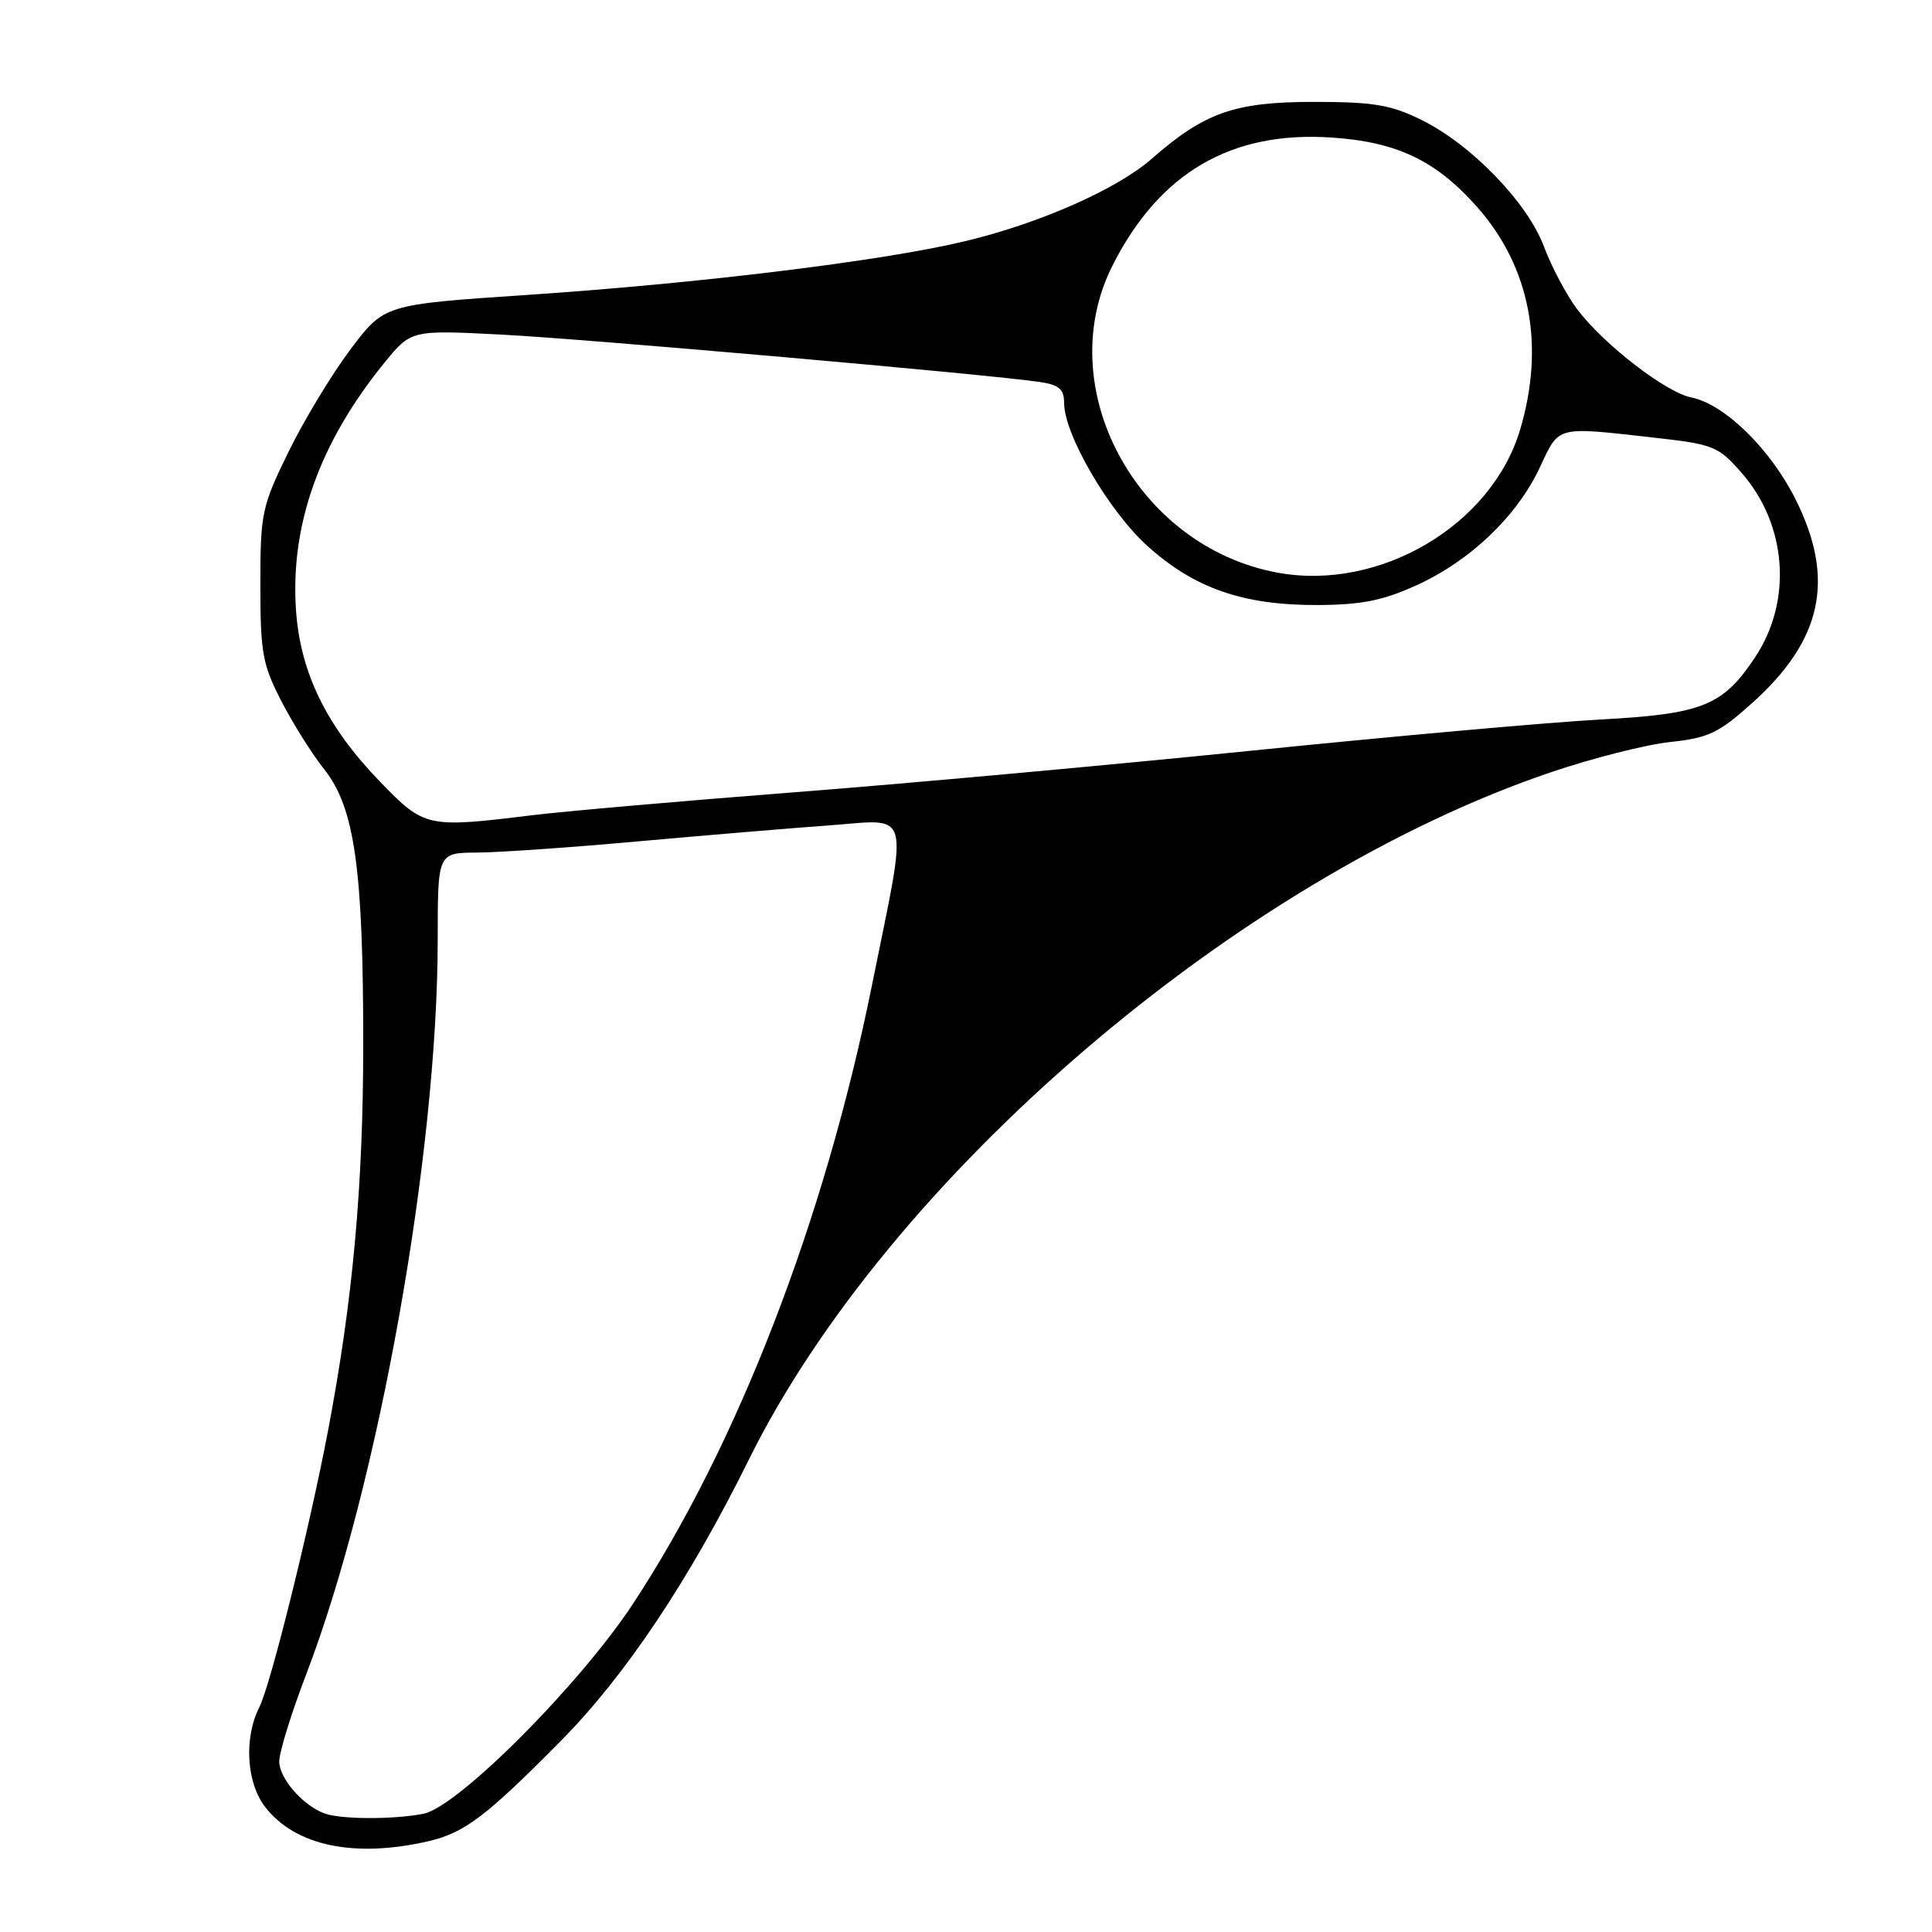 <?xml version="1.0" encoding="UTF-8" standalone="no"?>
<!DOCTYPE svg PUBLIC "-//W3C//DTD SVG 1.1//EN" "http://www.w3.org/Graphics/SVG/1.1/DTD/svg11.dtd" >
<svg xmlns="http://www.w3.org/2000/svg" xmlns:xlink="http://www.w3.org/1999/xlink" version="1.1" viewBox="0 0 256 256">
 <g >
 <path fill="currentColor"
d=" M 56.77 243.97 C 61.55 242.86 64.42 240.69 74.38 230.61 C 82.85 222.05 91.37 209.29 99.18 193.50 C 117.65 156.10 163.96 116.40 205.50 102.33 C 211.00 100.46 218.11 98.66 221.31 98.32 C 226.39 97.78 227.75 97.13 232.21 93.12 C 241.48 84.78 243.20 76.72 237.93 66.18 C 234.59 59.49 228.52 53.55 224.12 52.67 C 220.70 51.99 212.42 45.57 208.94 40.92 C 207.54 39.04 205.58 35.34 204.59 32.69 C 202.39 26.83 194.97 19.15 188.33 15.88 C 184.27 13.88 181.99 13.50 174.00 13.50 C 163.59 13.51 159.58 14.92 152.62 21.03 C 147.99 25.09 137.67 29.64 127.71 32.00 C 116.72 34.61 92.67 37.55 69.70 39.09 C 50.91 40.35 50.91 40.35 46.43 46.31 C 43.96 49.59 40.27 55.70 38.22 59.89 C 34.68 67.13 34.50 67.99 34.50 77.50 C 34.50 86.48 34.78 88.05 37.28 92.90 C 38.81 95.87 41.38 99.96 42.99 101.98 C 47.00 107.05 48.14 115.16 48.13 138.53 C 48.12 157.22 46.75 172.29 43.48 189.50 C 41.02 202.46 35.85 223.28 34.37 226.20 C 32.29 230.30 32.65 236.28 35.17 239.48 C 39.19 244.61 46.99 246.22 56.77 243.97 Z  M 43.00 240.29 C 40.15 239.25 37.00 235.64 37.00 233.41 C 37.00 232.18 38.61 226.97 40.58 221.84 C 50.14 196.89 58.00 152.92 58.00 124.39 C 58.00 113.00 58.00 113.00 63.25 112.97 C 66.14 112.95 75.70 112.29 84.50 111.49 C 93.30 110.70 104.66 109.74 109.75 109.38 C 120.92 108.57 120.38 106.58 115.51 130.69 C 109.26 161.63 97.74 191.44 83.88 212.50 C 76.81 223.25 60.67 239.43 56.12 240.33 C 52.21 241.11 45.17 241.09 43.00 240.29 Z  M 50.36 103.58 C 43.31 96.30 39.83 89.22 39.23 80.98 C 38.42 69.63 42.30 58.70 50.90 48.11 C 54.47 43.72 54.47 43.72 66.49 44.34 C 77.87 44.93 130.81 49.59 137.75 50.61 C 140.33 50.99 141.00 51.56 141.00 53.39 C 141.00 57.58 146.94 67.76 152.09 72.39 C 158.30 77.97 164.75 80.20 174.56 80.17 C 180.44 80.14 183.24 79.58 187.76 77.52 C 194.87 74.27 201.01 68.39 204.04 61.93 C 206.63 56.38 206.10 56.52 219.00 57.97 C 227.06 58.87 227.67 59.11 230.76 62.64 C 236.78 69.51 237.54 79.57 232.58 87.06 C 228.30 93.52 225.61 94.61 212.05 95.34 C 205.49 95.69 184.69 97.55 165.81 99.47 C 146.94 101.39 119.58 103.88 105.00 105.00 C 90.42 106.13 74.91 107.49 70.53 108.02 C 56.55 109.73 56.26 109.67 50.36 103.58 Z  M 169.34 75.89 C 150.59 72.48 139.22 51.33 147.44 35.13 C 153.64 22.89 163.12 17.35 176.38 18.22 C 185.12 18.79 190.31 21.28 195.80 27.51 C 202.75 35.41 204.74 45.78 201.43 56.91 C 197.67 69.59 182.85 78.35 169.34 75.89 Z "/>
</g>
</svg>